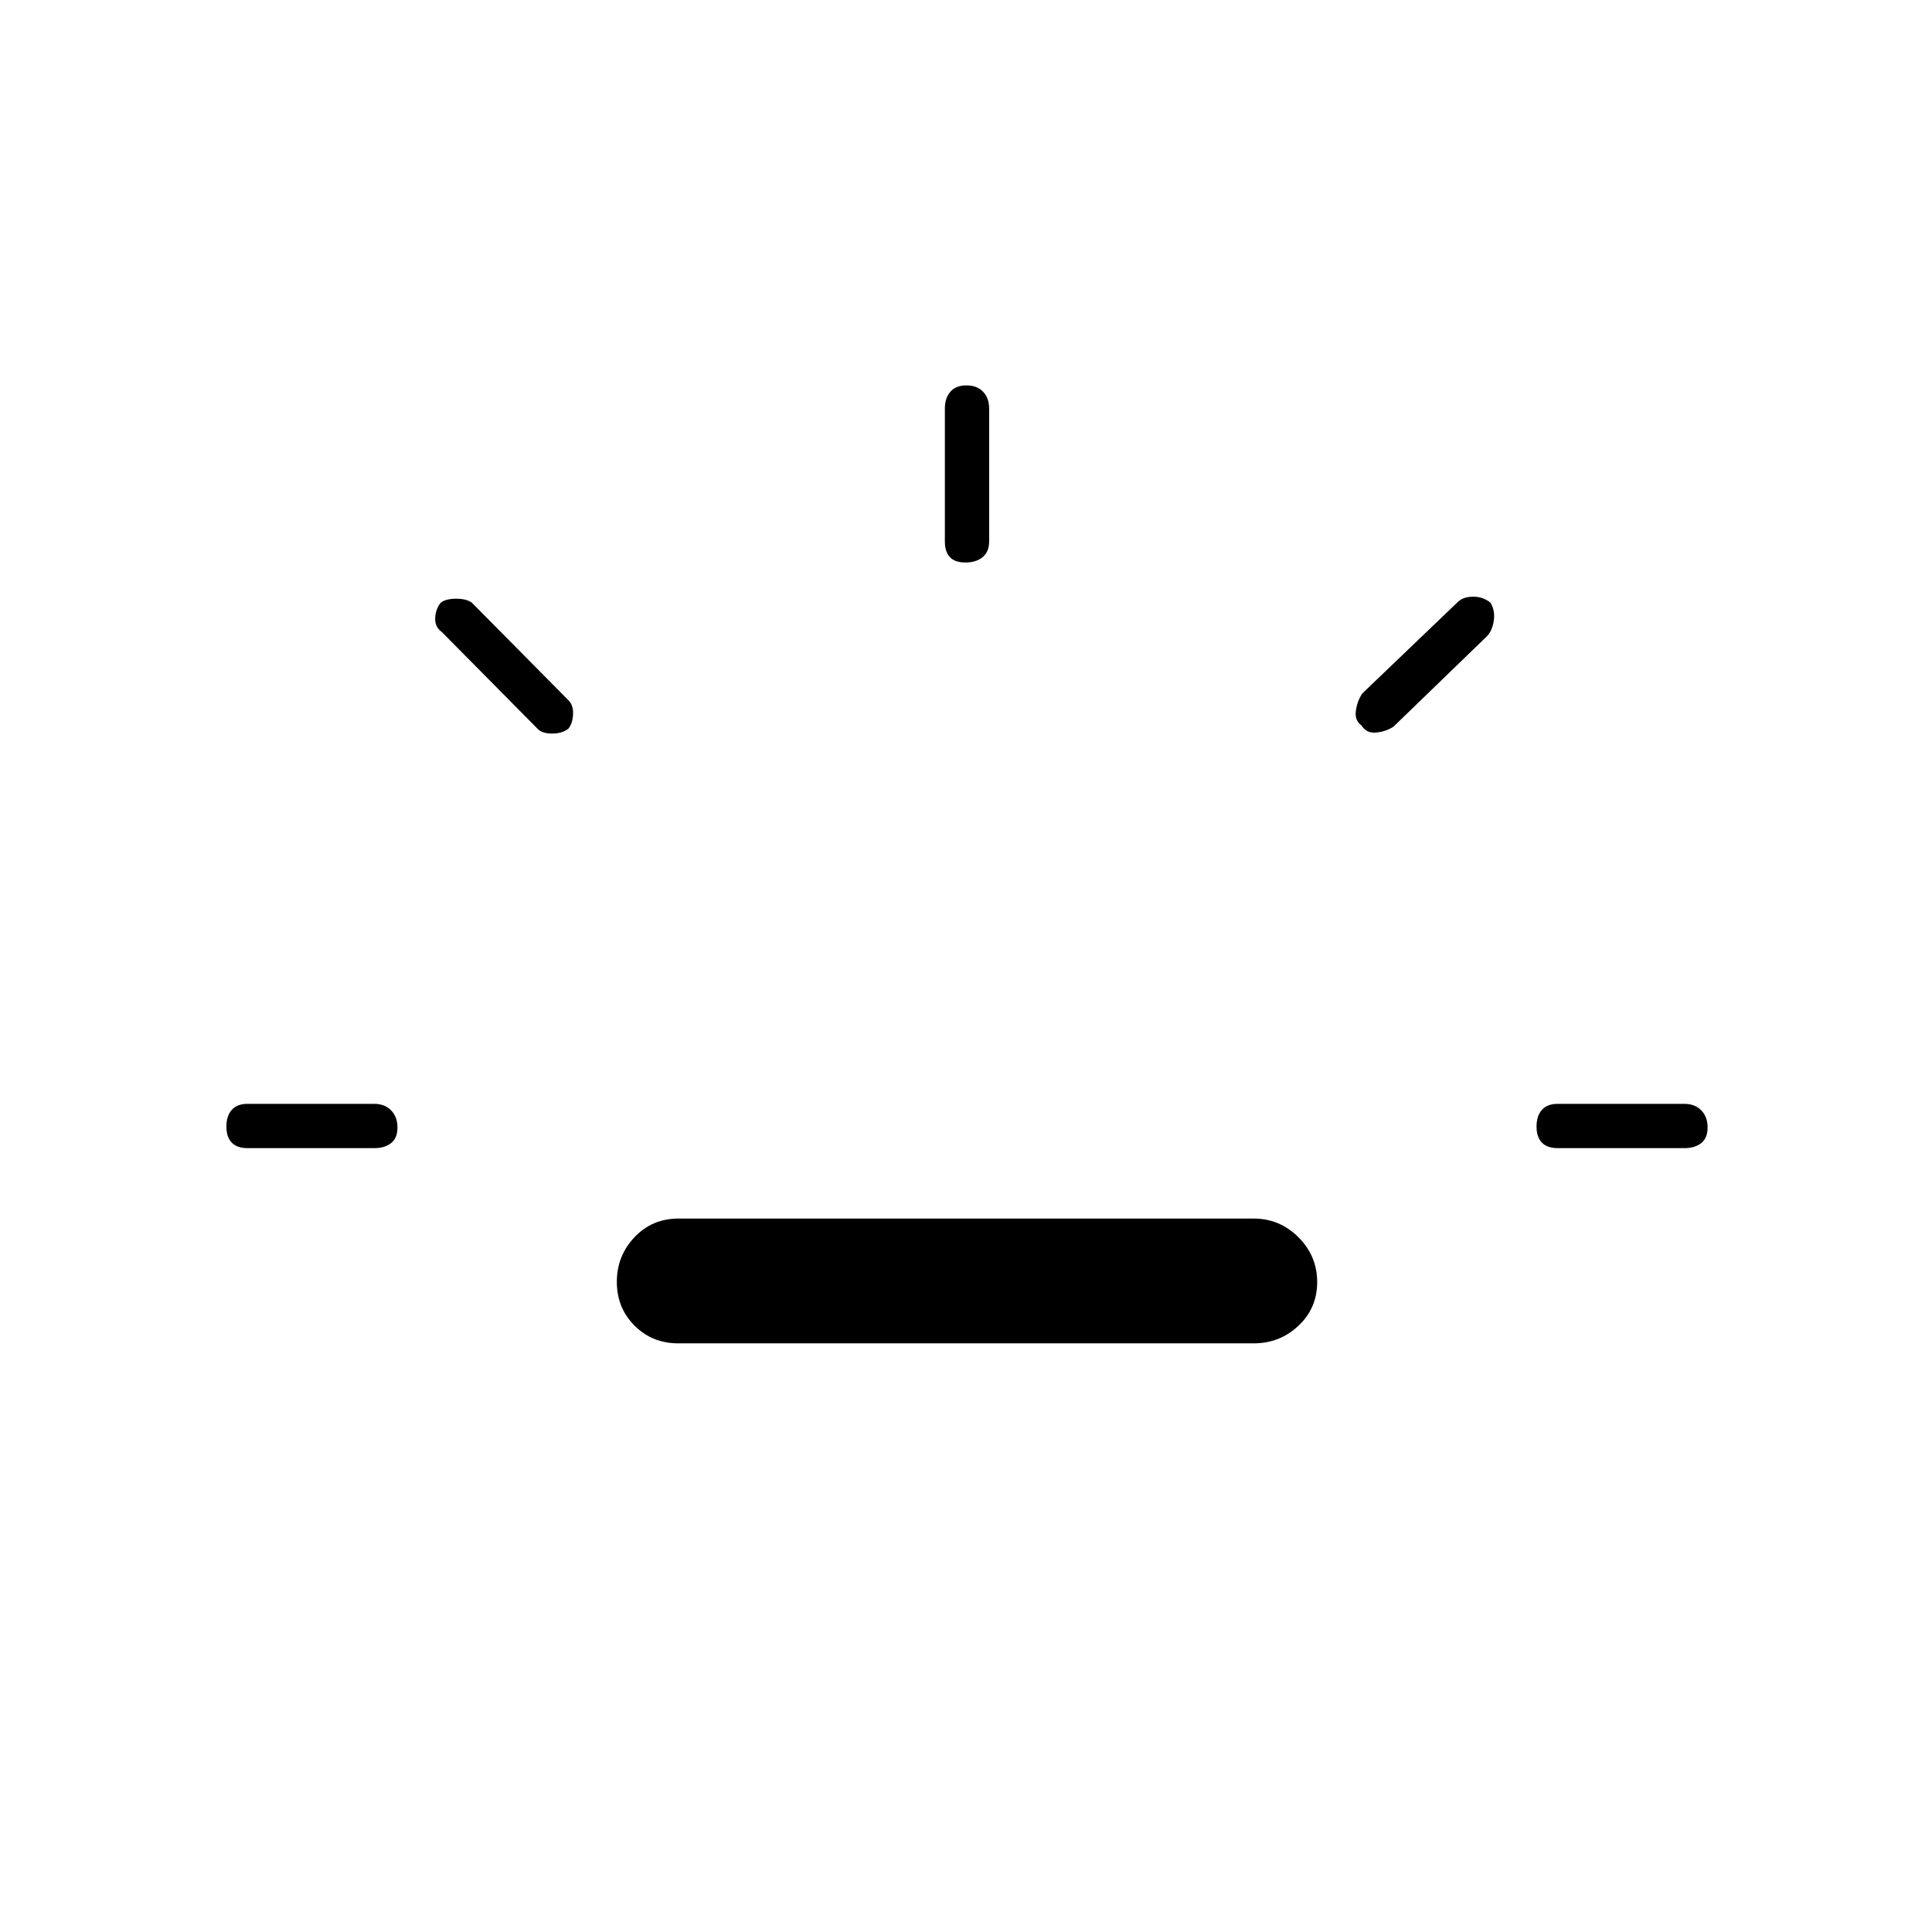 <svg xmlns="http://www.w3.org/2000/svg" height="48" viewBox="0 96 960 960" width="48"><path d="M123 666.5q-5.175 0-7.837-2.728-2.663-2.728-2.663-8t2.663-8.272q2.662-3 7.837-3h63q5.175 0 8.337 3.228 3.163 3.228 3.163 8.5T194.337 664q-3.162 2.5-8.337 2.5h-63ZM282.5 458q-3 2.5-8.167 2.5-5.166 0-7.333-2.5l-47.5-48q-3.5-2.5-3.25-7t2.75-7.5q2.5-2 7.667-2 5.166 0 7.833 2l48 48.5q2.5 2.5 2.25 7t-2.25 7ZM337 763.5q-12.917 0-21.708-8.809-8.792-8.809-8.792-21.75t8.792-22.191q8.791-9.25 21.708-9.25h286q12.917 0 22.208 9.309 9.292 9.309 9.292 22.25t-9.292 21.691q-9.291 8.75-22.208 8.75H337Zm142.772-388q-5.272 0-7.772-2.662-2.5-2.663-2.5-7.838v-66q0-5.175 2.728-8.338 2.728-3.162 8-3.162t8.272 3.162q3 3.163 3 8.338v66q0 5.175-3.228 7.838-3.228 2.662-8.5 2.662Zm196.771 81Q673 454 673.75 449t3.25-8.5l47.5-45.5q2.682-2.5 7.591-2.5 4.909 0 8.539 3 2.37 4 1.62 8.909-.75 4.909-3.25 7.591l-46.5 45q-3.682 2.5-8.591 3-4.909.5-7.366-3.5ZM774 666.5q-5.175 0-7.838-2.728-2.662-2.728-2.662-8t2.662-8.272q2.663-3 7.838-3h63q5.175 0 8.338 3.228 3.162 3.228 3.162 8.5T845.338 664q-3.163 2.5-8.338 2.5h-63Z"/></svg>